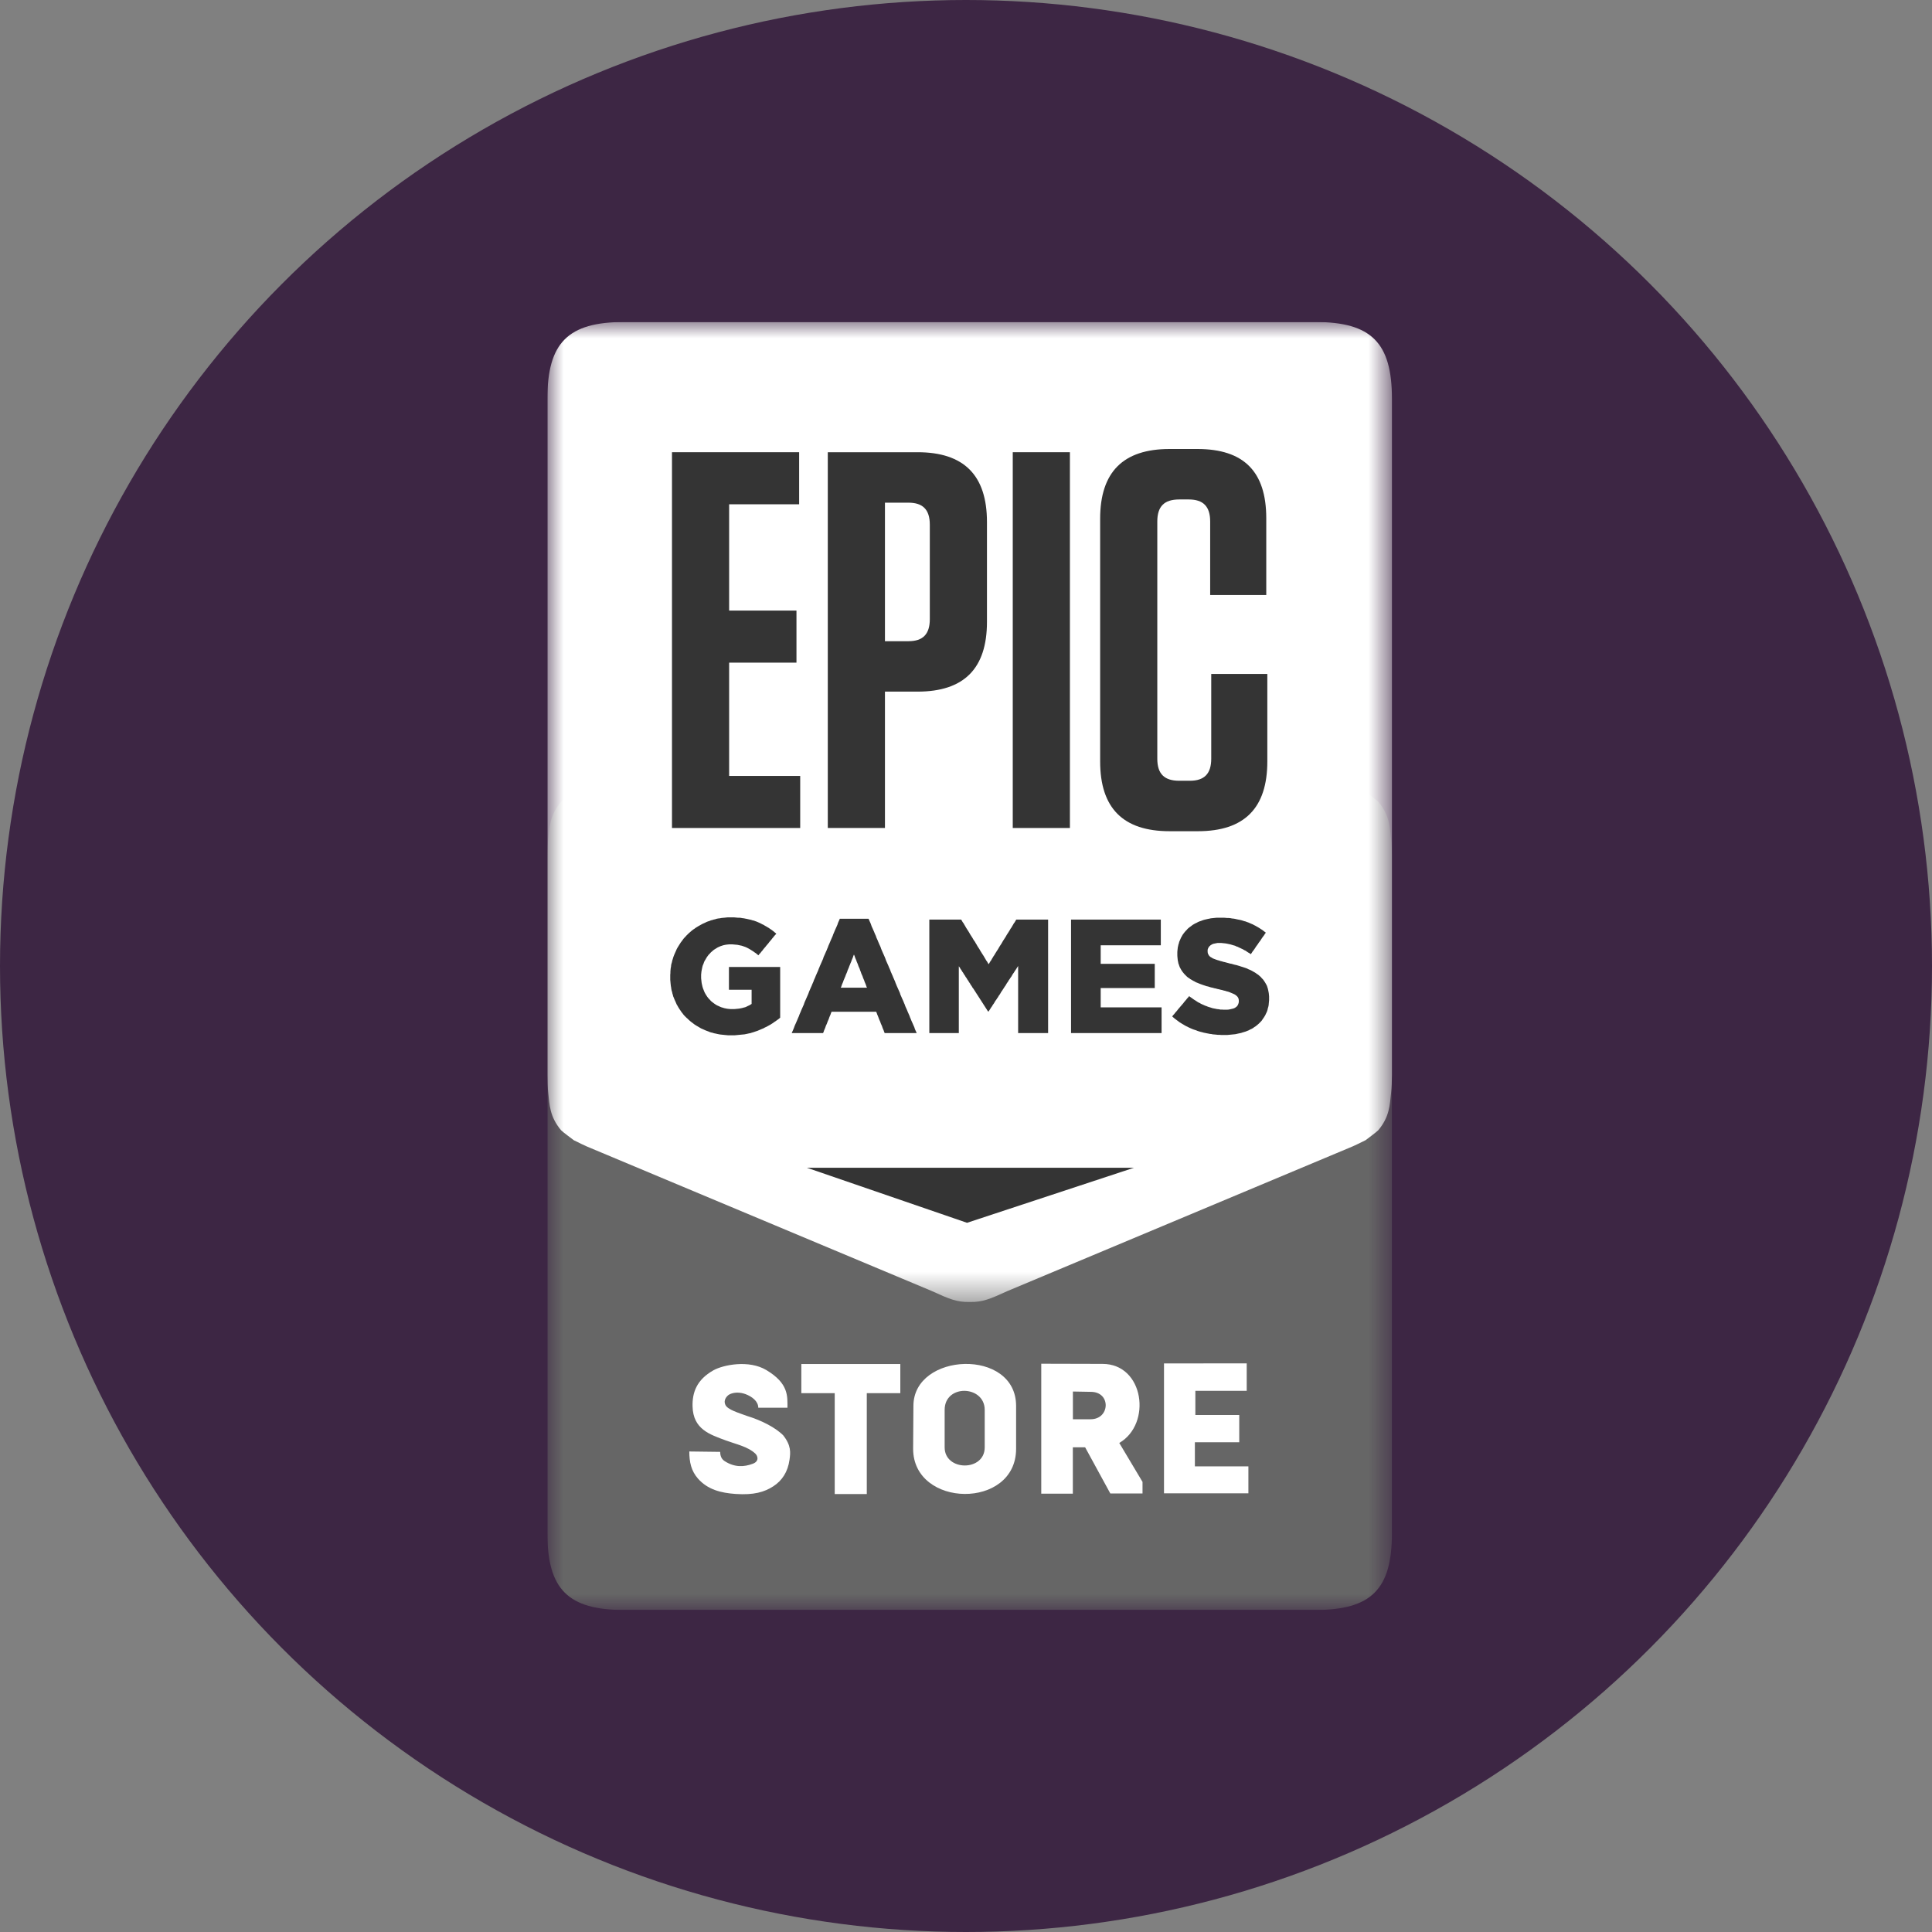 <svg width="60" height="60" viewBox="0 0 60 60" fill="none" xmlns="http://www.w3.org/2000/svg">
<rect x="0" y="0" width="60" height="60" fill="#808080" stroke="none"/>
<circle cx="30" cy="30" r="30" fill="#3D2644"/>
<g clip-path="url(#clip0_167_29151)">
<mask id="mask0_167_29151" style="mask-type:luminance" maskUnits="userSpaceOnUse" x="17" y="19" width="27" height="31">
<path d="M17 49.999H43.227L43.227 19.564L17 19.564L17 49.999Z" fill="white"/>
</mask>
<g mask="url(#mask0_167_29151)">
<path fill-rule="evenodd" clip-rule="evenodd" d="M19.382 49.999H40.846C42.586 49.999 43.228 49.357 43.228 47.617V26.614C43.228 26.417 43.22 26.234 43.202 26.065C43.163 25.685 43.155 25.317 42.802 24.897C42.767 24.856 42.407 24.588 42.407 24.588C42.213 24.493 42.08 24.423 41.861 24.334L31.292 19.906C30.743 19.655 30.514 19.557 30.115 19.565V19.565C30.115 19.565 30.114 19.565 30.114 19.565C30.113 19.565 30.113 19.565 30.112 19.565V19.565C29.714 19.557 29.484 19.655 28.936 19.906L18.366 24.334C18.148 24.423 18.015 24.493 17.821 24.588C17.821 24.588 17.46 24.856 17.426 24.897C17.073 25.317 17.065 25.685 17.025 26.065C17.008 26.234 17 26.417 17 26.614V47.617C17 49.357 17.642 49.999 19.382 49.999Z" fill="#666666"/>
<path d="M20.82 28.884L20.824 28.835L20.829 28.782L20.839 28.734L20.853 28.685L20.863 28.642L20.877 28.593L20.897 28.55L20.916 28.511L20.935 28.467L20.959 28.428L20.984 28.39L21.012 28.351L21.037 28.312L21.066 28.278L21.099 28.244L21.128 28.215L21.167 28.181L21.201 28.152L21.239 28.123L21.278 28.099L21.316 28.07L21.36 28.046L21.403 28.027L21.447 28.003L21.495 27.983L21.543 27.964L21.591 27.949L21.639 27.935L21.683 27.92L21.731 27.91L21.774 27.901L21.818 27.891L21.866 27.881L21.914 27.877L21.958 27.872L22.006 27.867L22.059 27.862L22.107 27.857H22.155H22.209H22.262H22.31L22.358 27.862H22.411L22.459 27.867L22.508 27.872L22.561 27.877L22.609 27.886L22.657 27.891L22.706 27.901L22.754 27.91L22.802 27.92L22.85 27.93L22.898 27.944L22.942 27.954L22.99 27.969L23.038 27.983L23.082 28.003L23.13 28.017L23.173 28.032L23.221 28.051L23.265 28.07L23.308 28.09L23.352 28.114L23.395 28.133L23.438 28.157L23.477 28.181L23.52 28.206L23.559 28.23L23.598 28.254L23.636 28.283L23.675 28.312L23.713 28.341L23.752 28.37L23.786 28.399L23.824 28.433L23.795 28.472L23.762 28.506L23.733 28.545L23.699 28.584L23.67 28.617L23.641 28.656L23.607 28.695L23.578 28.729L23.544 28.768L23.516 28.802L23.482 28.84L23.453 28.879L23.424 28.913L23.39 28.952L23.361 28.991L23.328 29.024L23.299 29.063L23.26 29.034L23.217 29.005L23.178 28.976L23.135 28.947L23.096 28.923L23.052 28.894L23.014 28.869L22.97 28.85L22.932 28.826L22.889 28.806L22.845 28.787L22.802 28.768L22.758 28.753L22.715 28.734L22.667 28.719L22.619 28.705L22.575 28.69L22.527 28.68L22.479 28.671L22.43 28.661L22.377 28.656L22.329 28.646H22.281L22.228 28.642H22.18H22.122L22.069 28.646L22.02 28.656L21.977 28.666L21.934 28.676L21.895 28.69L21.861 28.709L21.823 28.738L21.794 28.773L21.774 28.811L21.76 28.855L21.755 28.903V28.913L21.76 28.971L21.779 29.02L21.803 29.053L21.837 29.082L21.876 29.112L21.914 29.131L21.958 29.15L22.006 29.17L22.064 29.194L22.098 29.204L22.136 29.213L22.18 29.228L22.223 29.238L22.271 29.252L22.32 29.262L22.373 29.276L22.421 29.286L22.474 29.3L22.522 29.31L22.57 29.325L22.619 29.334L22.667 29.349L22.71 29.363L22.758 29.373L22.802 29.388L22.845 29.402L22.889 29.417L22.942 29.436L22.99 29.456L23.038 29.475L23.087 29.494L23.13 29.519L23.178 29.543L23.217 29.567L23.26 29.591L23.299 29.62L23.337 29.644L23.371 29.674L23.405 29.707L23.438 29.741L23.468 29.775L23.496 29.809L23.52 29.843L23.544 29.882L23.569 29.925L23.588 29.959L23.603 29.998L23.617 30.041L23.631 30.08L23.641 30.129L23.651 30.172L23.656 30.221L23.66 30.269L23.665 30.322V30.376V30.385V30.434L23.66 30.482L23.656 30.526L23.651 30.574L23.641 30.618L23.631 30.662L23.617 30.705L23.607 30.749L23.588 30.792L23.569 30.836L23.549 30.88L23.525 30.923L23.501 30.967L23.472 31.006L23.443 31.044L23.41 31.083L23.376 31.117L23.342 31.156L23.303 31.19L23.27 31.214L23.231 31.243L23.192 31.272L23.154 31.296L23.11 31.32L23.067 31.34L23.024 31.364L22.98 31.383L22.932 31.398L22.884 31.417L22.84 31.432L22.802 31.442L22.758 31.451L22.715 31.461L22.667 31.471L22.623 31.48L22.575 31.485L22.527 31.49L22.479 31.495L22.43 31.5H22.382H22.329H22.276H22.223L22.17 31.495L22.117 31.49H22.069L22.016 31.485L21.967 31.475L21.914 31.471L21.866 31.461L21.823 31.451L21.774 31.442L21.726 31.432L21.683 31.422L21.635 31.408L21.591 31.393L21.548 31.383L21.5 31.364L21.456 31.349L21.413 31.33L21.369 31.311L21.321 31.291L21.278 31.267L21.239 31.248L21.196 31.224L21.152 31.199L21.114 31.175L21.07 31.146L21.032 31.122L20.993 31.093L20.955 31.064L20.916 31.035L20.945 30.996L20.969 30.957L20.998 30.918L21.027 30.88L21.056 30.836L21.08 30.797L21.109 30.758L21.138 30.72L21.162 30.681L21.191 30.642L21.22 30.603L21.244 30.565L21.273 30.521L21.302 30.482L21.331 30.444L21.355 30.405L21.384 30.366L21.423 30.395L21.466 30.419L21.504 30.444L21.543 30.473L21.586 30.492L21.625 30.516L21.669 30.536L21.707 30.555L21.75 30.574L21.789 30.594L21.832 30.608L21.871 30.628L21.924 30.642L21.972 30.657L22.02 30.671L22.069 30.681L22.117 30.691L22.165 30.7L22.213 30.705L22.262 30.71L22.305 30.715H22.353H22.411L22.464 30.705L22.513 30.695L22.556 30.686L22.594 30.666L22.628 30.647L22.672 30.608L22.701 30.565L22.72 30.521L22.725 30.473V30.463L22.72 30.4L22.696 30.347L22.676 30.318L22.643 30.284L22.599 30.259L22.561 30.235L22.513 30.216L22.459 30.196L22.401 30.177L22.363 30.167L22.324 30.153L22.281 30.143L22.238 30.129L22.189 30.119L22.136 30.104L22.083 30.09L22.03 30.075L21.977 30.066L21.929 30.051L21.876 30.037L21.828 30.027L21.779 30.012L21.731 29.998L21.688 29.983L21.639 29.969L21.596 29.954L21.553 29.94L21.5 29.921L21.451 29.896L21.403 29.877L21.355 29.853L21.311 29.828L21.268 29.804L21.23 29.78L21.191 29.751L21.152 29.727L21.114 29.693L21.075 29.659L21.041 29.62L21.008 29.586L20.979 29.548L20.95 29.504L20.926 29.465L20.902 29.422L20.882 29.383L20.868 29.339L20.853 29.296L20.844 29.252L20.834 29.204L20.824 29.155L20.82 29.107L20.815 29.053V29V28.991V28.937L20.82 28.884ZM24.202 27.915H24.25H24.298H24.347H24.395H24.443H24.491H24.54H24.588H24.641H24.689H24.737H24.785H24.834H24.882H24.93H24.978H25.027H25.075H25.123H25.171H25.22H25.268H25.316H25.364H25.412H25.461H25.509H25.557H25.61H25.659H25.707H25.755H25.803H25.852H25.9H25.948H25.996H26.044H26.093H26.141H26.189H26.237H26.285H26.334H26.382H26.43H26.478H26.532H26.58H26.628H26.676H26.724H26.773H26.821H26.869H26.917H26.965V27.964V28.012V28.061V28.109V28.157V28.206V28.254V28.302V28.351V28.399V28.448V28.496V28.545V28.593V28.642V28.69V28.738V28.787V28.831V28.879V28.927V28.976V29.024V29.073V29.121V29.17V29.218V29.267V29.315V29.363V29.412V29.46V29.509V29.557V29.606V29.654V29.703V29.751V29.799V29.848V29.896V29.945V29.993V30.041V30.09V30.138V30.187V30.235V30.284V30.332V30.381V30.429V30.477V30.526V30.57V30.618V30.666V30.715V30.763V30.812V30.86V30.909V30.957V31.006V31.054V31.102V31.151V31.199V31.248V31.296V31.345V31.393V31.442H26.917H26.869H26.821H26.773H26.724H26.676H26.628H26.58H26.532H26.483H26.435H26.387H26.338H26.29H26.247H26.199H26.151H26.102H26.054H26.006H25.958H25.909H25.861H25.813H25.765H25.716H25.668H25.62H25.572H25.523H25.475H25.427H25.379H25.331H25.282H25.234H25.186H25.138H25.09H25.041H24.993H24.945H24.897H24.853H24.805H24.757H24.709H24.66H24.612H24.564H24.516H24.467H24.419H24.371H24.323H24.274H24.226H24.178V31.393V31.349V31.301V31.253V31.204V31.16V31.112V31.064V31.02V30.972V30.923V30.88V30.831V30.783V30.734V30.691V30.642H24.226H24.274H24.323H24.371H24.419H24.467H24.511H24.559H24.607H24.655H24.704H24.752H24.8H24.848H24.897H24.945H24.993H25.041H25.09H25.133H25.181H25.229H25.278H25.326H25.374H25.422H25.471H25.519H25.567H25.615H25.663H25.712H25.755H25.803H25.852H25.9H25.948H25.996H26.044V30.594V30.545V30.497V30.448V30.4V30.356V30.308V30.259V30.211V30.163V30.114V30.066H25.996H25.948H25.9H25.852H25.803H25.755H25.707H25.659H25.615H25.567H25.519H25.471H25.422H25.374H25.326H25.278H25.229H25.181H25.133H25.085H25.036H24.988H24.94H24.892H24.843H24.795H24.752H24.704H24.655H24.607H24.559H24.511H24.462H24.414H24.366V30.017V29.974V29.925V29.877V29.833V29.785V29.736V29.693V29.644V29.596V29.548V29.504V29.456V29.407V29.363V29.315H24.414H24.462H24.511H24.559H24.607H24.655H24.704H24.752H24.795H24.843H24.892H24.94H24.988H25.036H25.085H25.133H25.181H25.229H25.278H25.326H25.374H25.422H25.471H25.519H25.567H25.615H25.659H25.707H25.755H25.803H25.852H25.9H25.948H25.996H26.044V29.267V29.213V29.165V29.116V29.063V29.015V28.966V28.913V28.864V28.816V28.763V28.714H25.996H25.948H25.9H25.852H25.803H25.755H25.707H25.659H25.61H25.557H25.509H25.461H25.412H25.364H25.316H25.268H25.22H25.171H25.123H25.075H25.027H24.978H24.93H24.882H24.834H24.785H24.737H24.689H24.641H24.588H24.54H24.491H24.443H24.395H24.347H24.298H24.25H24.202H24.154V28.666V28.622V28.574V28.525V28.477V28.433V28.385V28.337V28.293V28.244V28.196V28.152V28.104V28.056V28.007V27.964V27.915H24.202ZM27.726 27.915H27.774H27.822H27.875H27.924H27.972H28.02H28.068H28.116H28.169H28.218H28.266H28.314H28.362H28.41H28.463H28.512H28.56H28.608V27.964V28.012V28.061V28.109V28.158V28.206V28.255V28.303V28.352V28.4V28.448V28.497V28.546V28.594V28.642V28.691V28.74V28.788V28.837V28.885V28.933V28.982V29.031V29.079V29.128V29.176V29.224V29.273V29.322V29.37V29.419V29.467V29.515V29.564V29.613V29.661V29.709V29.758V29.806V29.855V29.904V29.952V30L28.633 29.962L28.661 29.918L28.686 29.879L28.714 29.84L28.738 29.797L28.768 29.758L28.791 29.719L28.816 29.675L28.845 29.637L28.869 29.598L28.898 29.559L28.922 29.515L28.951 29.476L28.975 29.438L28.999 29.394L29.028 29.355L29.052 29.316L29.081 29.273L29.105 29.234L29.134 29.195L29.158 29.151L29.182 29.112L29.211 29.074L29.235 29.03L29.264 28.991L29.288 28.952L29.317 28.913L29.341 28.87L29.366 28.831L29.395 28.792L29.418 28.748L29.448 28.71L29.472 28.671L29.5 28.627L29.525 28.588H29.544L29.573 28.632L29.597 28.671L29.626 28.715L29.65 28.753L29.679 28.797L29.703 28.836L29.732 28.88L29.756 28.918L29.785 28.962L29.809 29.001L29.838 29.045L29.862 29.083L29.891 29.127L29.915 29.166L29.944 29.21L29.968 29.248L29.997 29.292L30.026 29.331L30.05 29.375L30.079 29.413L30.104 29.457L30.132 29.496L30.157 29.54L30.185 29.578L30.209 29.622L30.239 29.661L30.262 29.704L30.292 29.743L30.316 29.787L30.345 29.826L30.369 29.869L30.398 29.908L30.422 29.952L30.451 29.991V29.942V29.894V29.845V29.797V29.748V29.7V29.651V29.603V29.554V29.506V29.462V29.414V29.365V29.317V29.268V29.22V29.171V29.123V29.074V29.026V28.977V28.929V28.88V28.832V28.783V28.735V28.686V28.638V28.589V28.541V28.492V28.444V28.4V28.352V28.303V28.255V28.206V28.158V28.109V28.061V28.012V27.964V27.915H30.499H30.547H30.595H30.643H30.692H30.74H30.788H30.837H30.885H30.933H30.981H31.029H31.078H31.126H31.174H31.222H31.27H31.319H31.367V27.964V28.012V28.061V28.109V28.157V28.206V28.254V28.302V28.351V28.399V28.448V28.496V28.545V28.593V28.642V28.69V28.738V28.787V28.831V28.879V28.927V28.976V29.024V29.073V29.121V29.17V29.218V29.267V29.315V29.363V29.412V29.46V29.509V29.557V29.606V29.654V29.703V29.751V29.799V29.848V29.896V29.945V29.993V30.041V30.09V30.138V30.187V30.235V30.284V30.332V30.381V30.429V30.477V30.526V30.57V30.618V30.666V30.715V30.763V30.812V30.86V30.909V30.957V31.006V31.054V31.102V31.151V31.199V31.248V31.296V31.345V31.393V31.442H31.319H31.27H31.227H31.179H31.131H31.082H31.039H30.991H30.942H30.894H30.851H30.803H30.754H30.706H30.663H30.615H30.566H30.518H30.475H30.427H30.378L30.354 31.403L30.33 31.359L30.301 31.321L30.277 31.277L30.253 31.238L30.229 31.195L30.205 31.156L30.176 31.113L30.152 31.074L30.127 31.035L30.104 30.992L30.079 30.953L30.05 30.91L30.026 30.871L30.002 30.827L29.978 30.789L29.949 30.75L29.925 30.706L29.901 30.668L29.877 30.624L29.853 30.585L29.824 30.542L29.799 30.503L29.776 30.46L29.751 30.421L29.727 30.383L29.698 30.339L29.674 30.3L29.65 30.257L29.626 30.218L29.602 30.174L29.573 30.136L29.549 30.093L29.525 30.054L29.5 30.093L29.476 30.136L29.448 30.174L29.423 30.218L29.399 30.257L29.375 30.3L29.346 30.339L29.322 30.383L29.298 30.421L29.274 30.46L29.245 30.503L29.221 30.542L29.197 30.585L29.173 30.624L29.144 30.668L29.12 30.706L29.095 30.75L29.071 30.789L29.047 30.827L29.018 30.871L28.994 30.91L28.97 30.953L28.946 30.992L28.917 31.035L28.893 31.074L28.869 31.113L28.845 31.156L28.816 31.195L28.791 31.238L28.768 31.277L28.743 31.321L28.714 31.359L28.69 31.403L28.666 31.442H28.618H28.57H28.526H28.478H28.43H28.382H28.338H28.29H28.242H28.194H28.15H28.102H28.054H28.006H27.962H27.914H27.866H27.817H27.774H27.726H27.678V31.393V31.345V31.296V31.248V31.199V31.151V31.102V31.054V31.006V30.957V30.909V30.86V30.812V30.763V30.715V30.666V30.618V30.57V30.526V30.477V30.429V30.381V30.332V30.284V30.235V30.187V30.138V30.09V30.041V29.993V29.945V29.896V29.848V29.799V29.751V29.703V29.654V29.606V29.557V29.509V29.46V29.412V29.363V29.315V29.267V29.218V29.17V29.121V29.073V29.024V28.976V28.927V28.879V28.831V28.787V28.738V28.69V28.642V28.593V28.545V28.496V28.448V28.399V28.351V28.302V28.254V28.206V28.157V28.109V28.061V28.012V27.964V27.915H27.726ZM33.322 29.368L33.336 29.412L33.355 29.461L33.375 29.504L33.389 29.548L33.408 29.592L33.428 29.64L33.442 29.684L33.462 29.728L33.481 29.771L33.495 29.815L33.515 29.864L33.529 29.907L33.548 29.951L33.568 29.995L33.582 30.038L33.601 30.087L33.621 30.131L33.635 30.174L33.654 30.218L33.674 30.267L33.688 30.311L33.708 30.354L33.727 30.311L33.741 30.267L33.761 30.218L33.78 30.174L33.794 30.131L33.813 30.087L33.833 30.038L33.852 29.995L33.867 29.951L33.886 29.907L33.905 29.864L33.92 29.815L33.939 29.771L33.958 29.728L33.973 29.684L33.992 29.64L34.011 29.592L34.031 29.548L34.045 29.504L34.064 29.461L34.084 29.412L34.098 29.368L34.117 29.325H34.069H34.021H33.973H33.924H33.876H33.828H33.78H33.731H33.688H33.64H33.592H33.543H33.495H33.447H33.399H33.35H33.302L33.322 29.368ZM31.807 27.915H31.855H31.899H31.947H31.995H32.044H32.092H32.135H32.184H32.232H32.28H32.328H32.376H32.42H32.468H32.516H32.565H32.613H32.656H32.704H32.753L32.772 27.959L32.786 28.003L32.806 28.046L32.825 28.095L32.839 28.138L32.859 28.181L32.878 28.225L32.892 28.269L32.912 28.312L32.931 28.356L32.946 28.399L32.965 28.448L32.984 28.491L32.998 28.535L33.018 28.579H33.066H33.114H33.162H33.211H33.254H33.302H33.35H33.399H33.447H33.495H33.543H33.592H33.64H33.688H33.731H33.78H33.828H33.876H33.924H33.973H34.021H34.069H34.117H34.165H34.209H34.257H34.305H34.354H34.402L34.421 28.535L34.436 28.491L34.455 28.448L34.474 28.399L34.489 28.356L34.508 28.312L34.527 28.269L34.542 28.225L34.561 28.181L34.58 28.138L34.595 28.095L34.614 28.046L34.633 28.003L34.648 27.959L34.667 27.915H34.715H34.764H34.812H34.86H34.908H34.961H35.01H35.058H35.106H35.154H35.202H35.251H35.299H35.347H35.395H35.448H35.497H35.545H35.593H35.641L35.622 27.959L35.603 28.003L35.584 28.046L35.564 28.095L35.55 28.138L35.53 28.181L35.511 28.225L35.492 28.269L35.473 28.312L35.453 28.361L35.434 28.404L35.415 28.448L35.4 28.491L35.381 28.535L35.362 28.579L35.342 28.627L35.323 28.671L35.304 28.714L35.285 28.758L35.265 28.802L35.251 28.845L35.232 28.894L35.212 28.937L35.193 28.981L35.174 29.024L35.154 29.068L35.135 29.112L35.116 29.16L35.101 29.204L35.082 29.247L35.062 29.291L35.043 29.334L35.024 29.378L35.005 29.427L34.986 29.47L34.966 29.514L34.952 29.557L34.932 29.601L34.913 29.644L34.894 29.693L34.874 29.736L34.855 29.78L34.836 29.824L34.817 29.867L34.802 29.911L34.783 29.954L34.764 30.003L34.744 30.046L34.725 30.09L34.706 30.134L34.686 30.177L34.667 30.221L34.653 30.269L34.633 30.313L34.614 30.356L34.595 30.4L34.575 30.444L34.556 30.487L34.537 30.536L34.518 30.579L34.503 30.623L34.484 30.666L34.465 30.71L34.445 30.754L34.426 30.802L34.407 30.846L34.388 30.889L34.368 30.933L34.354 30.976L34.334 31.02L34.315 31.069L34.296 31.112L34.277 31.156L34.257 31.199L34.238 31.243L34.219 31.286L34.204 31.335L34.185 31.378L34.165 31.422L34.146 31.466H34.098H34.055H34.007H33.958H33.91H33.867H33.818H33.77H33.722H33.678H33.63H33.582H33.534H33.49H33.442H33.394H33.346H33.302H33.254L33.235 31.422L33.215 31.378L33.196 31.335L33.177 31.286L33.162 31.243L33.143 31.199L33.124 31.156L33.105 31.112L33.085 31.069L33.066 31.02L33.047 30.976L33.027 30.933L33.013 30.889L32.994 30.846L32.974 30.802L32.955 30.754L32.936 30.71L32.916 30.666L32.897 30.623L32.878 30.579L32.863 30.536L32.844 30.487L32.825 30.444L32.806 30.4L32.786 30.356L32.767 30.313L32.748 30.269L32.728 30.221L32.714 30.177L32.695 30.134L32.675 30.09L32.656 30.046L32.637 30.003L32.617 29.954L32.598 29.911L32.579 29.867L32.565 29.824L32.545 29.78L32.526 29.736L32.507 29.693L32.487 29.644L32.468 29.601L32.449 29.557L32.429 29.514L32.415 29.47L32.395 29.427L32.376 29.378L32.357 29.334L32.338 29.291L32.318 29.247L32.299 29.204L32.28 29.16L32.265 29.112L32.246 29.068L32.227 29.024L32.207 28.981L32.188 28.937L32.169 28.894L32.15 28.845L32.13 28.802L32.116 28.758L32.097 28.714L32.077 28.671L32.058 28.627L32.039 28.579L32.019 28.535L32 28.491L31.981 28.448L31.966 28.404L31.947 28.361L31.928 28.312L31.909 28.269L31.889 28.225L31.87 28.181L31.851 28.138L31.831 28.095L31.817 28.046L31.798 28.003L31.778 27.959L31.759 27.915H31.807ZM36.032 28.366L36.071 28.337L36.105 28.312L36.143 28.283L36.182 28.259L36.22 28.23L36.259 28.206L36.298 28.181L36.341 28.157L36.385 28.133L36.428 28.109L36.471 28.09L36.515 28.066L36.563 28.046L36.606 28.027L36.655 28.007L36.698 27.988L36.741 27.973L36.785 27.959L36.828 27.944L36.876 27.93L36.92 27.915L36.968 27.906L37.011 27.896L37.06 27.886L37.108 27.877L37.156 27.872L37.209 27.867L37.257 27.862L37.31 27.857L37.359 27.852L37.412 27.848H37.465H37.518H37.571H37.619L37.667 27.852L37.72 27.857L37.769 27.862L37.817 27.867L37.865 27.872L37.913 27.881L37.962 27.891L38.005 27.901L38.053 27.91L38.097 27.925L38.145 27.935L38.188 27.949L38.232 27.969L38.275 27.983L38.323 28.003L38.367 28.022L38.41 28.041L38.453 28.061L38.497 28.085L38.535 28.109L38.579 28.133L38.617 28.157L38.656 28.181L38.695 28.211L38.733 28.24L38.772 28.269L38.806 28.298L38.839 28.327L38.873 28.361L38.907 28.39L38.941 28.424L38.974 28.458L39.003 28.491L39.032 28.53L39.061 28.564L39.086 28.603L39.114 28.642L39.138 28.68L39.162 28.719L39.187 28.763L39.211 28.802L39.23 28.845L39.249 28.889L39.269 28.932L39.288 28.976L39.302 29.015L39.322 29.058L39.331 29.102L39.346 29.145L39.355 29.194L39.37 29.238L39.38 29.286L39.384 29.33L39.394 29.378L39.399 29.422L39.404 29.47L39.408 29.519L39.413 29.567V29.62V29.669V29.678V29.727L39.408 29.78V29.828L39.404 29.877L39.399 29.93L39.389 29.979L39.384 30.027L39.375 30.07L39.36 30.119L39.35 30.167L39.336 30.211L39.322 30.259L39.307 30.303L39.288 30.352L39.269 30.395L39.249 30.439L39.23 30.482L39.211 30.526L39.187 30.57L39.162 30.608L39.138 30.647L39.114 30.686L39.09 30.724L39.061 30.763L39.032 30.802L39.003 30.841L38.974 30.875L38.941 30.909L38.912 30.942L38.878 30.976L38.844 31.01L38.81 31.039L38.772 31.073L38.738 31.102L38.7 31.131L38.661 31.156L38.622 31.185L38.584 31.209L38.545 31.233L38.502 31.257L38.458 31.282L38.415 31.306L38.372 31.325L38.328 31.345L38.28 31.369L38.241 31.383L38.193 31.398L38.15 31.417L38.106 31.427L38.063 31.442L38.015 31.451L37.971 31.466L37.923 31.475L37.875 31.48L37.826 31.49L37.778 31.495L37.73 31.5L37.682 31.505L37.633 31.509H37.581H37.532H37.479H37.426L37.373 31.505L37.32 31.5H37.272L37.224 31.495L37.171 31.485L37.127 31.48L37.079 31.471L37.031 31.461L36.987 31.451L36.944 31.442L36.901 31.432L36.857 31.417L36.814 31.408L36.775 31.393L36.732 31.378L36.688 31.359L36.645 31.34L36.601 31.32L36.558 31.296L36.515 31.277L36.476 31.253L36.433 31.228L36.394 31.204L36.351 31.18L36.312 31.151L36.274 31.127L36.235 31.098L36.196 31.069L36.158 31.035L36.119 31.006L36.148 30.967L36.182 30.933L36.211 30.894L36.245 30.855L36.274 30.817L36.302 30.783L36.336 30.744L36.365 30.705L36.394 30.671L36.428 30.632L36.457 30.594L36.49 30.555L36.52 30.521L36.548 30.482L36.582 30.444L36.611 30.405L36.645 30.371L36.674 30.332L36.712 30.361L36.751 30.395L36.79 30.419L36.828 30.448L36.867 30.473L36.905 30.497L36.944 30.521L36.987 30.545L37.026 30.565L37.065 30.584L37.103 30.599L37.147 30.613L37.19 30.628L37.233 30.637L37.282 30.647L37.33 30.657L37.378 30.662L37.431 30.666L37.484 30.671H37.537H37.585L37.633 30.666L37.677 30.662L37.725 30.652L37.769 30.642L37.812 30.628L37.855 30.613L37.899 30.594L37.942 30.574L37.981 30.55L38.019 30.526L38.058 30.502L38.092 30.473L38.126 30.444L38.159 30.414L38.188 30.381L38.222 30.347L38.251 30.308L38.275 30.274L38.299 30.235L38.323 30.192L38.347 30.153L38.367 30.109L38.381 30.066L38.4 30.022L38.415 29.974L38.425 29.925L38.434 29.882L38.444 29.828L38.449 29.78L38.453 29.732V29.678V29.669V29.62L38.449 29.572L38.444 29.528L38.439 29.48L38.429 29.436L38.42 29.392L38.41 29.349L38.395 29.305L38.381 29.267L38.362 29.218L38.343 29.175L38.319 29.131L38.294 29.092L38.27 29.053L38.241 29.015L38.212 28.981L38.179 28.947L38.15 28.913L38.116 28.884L38.077 28.855L38.039 28.826L38 28.802L37.962 28.777L37.918 28.758L37.875 28.738L37.831 28.719L37.783 28.705L37.735 28.69L37.687 28.68L37.638 28.671L37.59 28.666L37.537 28.661H37.484H37.426L37.373 28.666L37.32 28.671L37.272 28.676L37.224 28.685L37.175 28.695L37.127 28.709L37.084 28.719L37.041 28.738L37.002 28.758L36.958 28.777L36.925 28.797L36.886 28.821V28.869V28.918V28.966V29.015V29.068V29.116V29.165V29.213V29.262H36.934H36.978H37.026H37.074H37.122H37.166H37.214H37.262H37.31H37.354H37.402H37.45H37.498H37.542H37.59V29.31V29.354V29.402V29.451V29.499V29.543V29.591V29.64V29.688V29.732V29.78V29.828V29.877V29.921V29.969H37.542H37.494H37.445H37.397H37.349H37.301H37.252H37.204H37.156H37.108H37.06H37.011H36.963H36.915H36.867H36.819H36.77H36.722H36.674H36.626H36.577H36.529H36.481H36.433H36.385H36.336H36.288H36.24H36.192H36.143H36.095H36.047H35.999V29.921V29.872V29.824V29.78V29.732V29.683V29.635V29.586V29.538V29.494V29.446V29.397V29.349V29.3V29.252V29.204V29.16V29.112V29.063V29.015V28.966V28.918V28.869V28.826V28.777V28.729V28.68V28.632V28.584V28.54V28.491V28.443V28.395L36.032 28.366Z" fill="#666666"/>
<path d="M37.583 39.42H35.493V41.037H37.583V44.338H35.41V45.955H39.358V34.285H35.377V35.902H37.583V39.42Z" fill="#666666"/>
<path d="M22.611 39.07V36.436C22.611 35.969 22.827 35.752 23.275 35.752H23.607C24.071 35.752 24.287 35.969 24.287 36.436V43.804C24.287 44.271 24.071 44.488 23.607 44.488H23.308C22.86 44.488 22.644 44.271 22.644 43.804V41.52H20.903V43.904C20.903 45.355 21.599 46.055 23.043 46.055H23.905C25.349 46.055 26.062 45.338 26.062 43.888V36.353C26.062 34.902 25.349 34.185 23.905 34.185H23.026C21.583 34.185 20.869 34.902 20.869 36.353V39.07H22.611Z" fill="#666666"/>
<path d="M28.776 34.285H27V45.955H28.776V34.285Z" fill="#666666"/>
<path d="M31.351 40.77C31.351 40.303 31.567 40.087 32.015 40.087H32.745V44.388H32.015C31.567 44.388 31.351 44.171 31.351 43.704V40.77ZM31.733 45.955H34.52V34.285H32.745V38.52H31.733C30.289 38.52 29.576 39.236 29.576 40.687V43.788C29.576 45.238 30.289 45.955 31.733 45.955Z" fill="#666666"/>
<path fill-rule="evenodd" clip-rule="evenodd" d="M35.171 23.734H25.009L30.196 22.024L35.171 23.734Z" fill="#666666"/>
</g>
<mask id="mask1_167_29151" style="mask-type:luminance" maskUnits="userSpaceOnUse" x="17" y="10" width="27" height="31">
<path d="M43.228 10H17V40.435H43.228V10Z" fill="white"/>
</mask>
<g mask="url(#mask1_167_29151)">
<path fill-rule="evenodd" clip-rule="evenodd" d="M40.846 10H19.382C17.642 10 17 10.642 17 12.383V33.385C17 33.582 17.008 33.765 17.025 33.934C17.065 34.314 17.072 34.682 17.426 35.102C17.46 35.143 17.821 35.411 17.821 35.411C18.015 35.506 18.148 35.576 18.366 35.664L28.936 40.093C29.484 40.344 29.714 40.442 30.112 40.434V40.434C30.113 40.434 30.113 40.434 30.114 40.434C30.114 40.434 30.115 40.434 30.115 40.434V40.434C30.514 40.442 30.743 40.344 31.292 40.093L41.861 35.664C42.08 35.576 42.212 35.506 42.407 35.411C42.407 35.411 42.767 35.143 42.802 35.102C43.155 34.682 43.163 34.314 43.202 33.934C43.22 33.765 43.228 33.582 43.228 33.385V12.383C43.228 10.642 42.586 10 40.846 10Z" fill="white"/>
<path d="M39.408 31.115L39.403 31.164L39.399 31.217L39.389 31.265L39.374 31.314L39.365 31.357L39.35 31.406L39.331 31.449L39.312 31.488L39.292 31.532L39.268 31.57L39.244 31.609L39.215 31.648L39.191 31.687L39.162 31.721L39.128 31.755L39.1 31.784L39.061 31.818L39.027 31.847L38.989 31.876L38.95 31.9L38.912 31.929L38.868 31.953L38.825 31.972L38.781 31.997L38.733 32.016L38.685 32.035L38.637 32.05L38.588 32.064L38.545 32.079L38.497 32.089L38.453 32.098L38.41 32.108L38.362 32.118L38.313 32.123L38.27 32.127L38.222 32.132L38.169 32.137L38.12 32.142H38.072H38.019H37.966H37.918L37.87 32.137H37.817L37.769 32.132L37.72 32.127L37.667 32.123L37.619 32.113L37.571 32.108L37.522 32.098L37.474 32.089L37.426 32.079L37.378 32.069L37.329 32.055L37.286 32.045L37.238 32.031L37.19 32.016L37.146 31.997L37.098 31.982L37.055 31.968L37.007 31.948L36.963 31.929L36.92 31.909L36.876 31.886L36.833 31.866L36.789 31.842L36.751 31.818L36.707 31.793L36.669 31.769L36.63 31.745L36.592 31.716L36.553 31.687L36.514 31.658L36.476 31.629L36.442 31.6L36.404 31.566L36.433 31.527L36.466 31.493L36.495 31.454L36.529 31.416L36.558 31.382L36.587 31.343L36.621 31.304L36.65 31.27L36.683 31.232L36.712 31.198L36.746 31.159L36.775 31.12L36.804 31.086L36.838 31.047L36.867 31.009L36.9 30.975L36.929 30.936L36.968 30.965L37.011 30.994L37.05 31.023L37.093 31.052L37.132 31.076L37.175 31.105L37.214 31.13L37.257 31.149L37.296 31.173L37.339 31.193L37.383 31.212L37.426 31.232L37.469 31.246L37.513 31.265L37.561 31.28L37.609 31.294L37.653 31.309L37.701 31.319L37.749 31.328L37.797 31.338L37.85 31.343L37.899 31.353H37.947L38 31.357H38.048H38.106L38.159 31.353L38.207 31.343L38.251 31.333L38.294 31.323L38.333 31.309L38.366 31.29L38.405 31.261L38.434 31.227L38.453 31.188L38.468 31.144L38.473 31.096V31.086L38.468 31.028L38.449 30.98L38.424 30.946L38.391 30.916L38.352 30.887L38.313 30.868L38.27 30.849L38.222 30.829L38.164 30.805L38.13 30.795L38.092 30.786L38.048 30.771L38.005 30.762L37.957 30.747L37.908 30.737L37.855 30.723L37.807 30.713L37.754 30.698L37.706 30.689L37.657 30.674L37.609 30.665L37.561 30.65L37.517 30.636L37.469 30.626L37.426 30.611L37.383 30.597L37.339 30.582L37.286 30.563L37.238 30.544L37.19 30.524L37.141 30.505L37.098 30.48L37.05 30.456L37.011 30.432L36.968 30.408L36.929 30.379L36.891 30.355L36.857 30.326L36.823 30.292L36.789 30.258L36.76 30.224L36.732 30.19L36.707 30.156L36.683 30.117L36.659 30.074L36.64 30.04L36.625 30.001L36.611 29.958L36.596 29.919L36.587 29.87L36.577 29.827L36.572 29.778L36.567 29.73L36.563 29.677V29.623V29.614V29.565L36.567 29.517L36.572 29.473L36.577 29.425L36.587 29.381L36.596 29.338L36.611 29.294L36.621 29.25L36.64 29.207L36.659 29.163L36.678 29.12L36.703 29.076L36.727 29.032L36.755 28.994L36.785 28.955L36.818 28.916L36.852 28.882L36.886 28.843L36.925 28.809L36.958 28.785L36.997 28.756L37.035 28.727L37.074 28.703L37.117 28.679L37.161 28.659L37.204 28.635L37.248 28.616L37.296 28.601L37.344 28.582L37.388 28.567L37.426 28.558L37.469 28.548L37.513 28.538L37.561 28.529L37.604 28.519L37.653 28.514L37.701 28.509L37.749 28.504L37.797 28.5H37.846H37.899H37.952H38.005L38.058 28.504L38.111 28.509H38.159L38.212 28.514L38.26 28.524L38.313 28.529L38.362 28.538L38.405 28.548L38.453 28.558L38.502 28.567L38.545 28.577L38.593 28.591L38.637 28.606L38.68 28.616L38.728 28.635L38.772 28.65L38.815 28.669L38.858 28.688L38.907 28.708L38.95 28.732L38.989 28.751L39.032 28.776L39.075 28.8L39.114 28.824L39.157 28.853L39.196 28.877L39.235 28.906L39.273 28.936L39.312 28.965L39.283 29.003L39.259 29.042L39.23 29.081L39.201 29.12L39.172 29.163L39.148 29.202L39.119 29.241L39.09 29.279L39.066 29.318L39.037 29.357L39.008 29.396L38.984 29.434L38.955 29.478L38.926 29.517L38.897 29.555L38.873 29.594L38.844 29.633L38.805 29.604L38.762 29.58L38.724 29.555L38.685 29.526L38.641 29.507L38.603 29.483L38.559 29.463L38.521 29.444L38.477 29.425L38.439 29.405L38.395 29.391L38.357 29.371L38.304 29.357L38.255 29.342L38.207 29.328L38.159 29.318L38.111 29.308L38.063 29.299L38.014 29.294L37.966 29.289L37.923 29.284H37.875H37.817L37.764 29.294L37.715 29.304L37.672 29.313L37.633 29.333L37.6 29.352L37.556 29.391L37.527 29.434L37.508 29.478L37.503 29.526V29.536L37.508 29.599L37.532 29.652L37.551 29.681L37.585 29.715L37.629 29.74L37.667 29.764L37.715 29.783L37.769 29.803L37.826 29.822L37.865 29.832L37.903 29.846L37.947 29.856L37.99 29.87L38.038 29.88L38.092 29.895L38.145 29.909L38.198 29.924L38.251 29.933L38.299 29.948L38.352 29.962L38.4 29.972L38.449 29.987L38.497 30.001L38.54 30.016L38.588 30.03L38.632 30.045L38.675 30.059L38.728 30.078L38.776 30.103L38.825 30.122L38.873 30.146L38.916 30.171L38.96 30.195L38.998 30.219L39.037 30.248L39.075 30.272L39.114 30.306L39.153 30.34L39.186 30.379L39.22 30.413L39.249 30.451L39.278 30.495L39.302 30.534L39.326 30.577L39.346 30.616L39.36 30.66L39.374 30.703L39.384 30.747L39.394 30.795L39.403 30.844L39.408 30.892L39.413 30.946V30.999V31.009V31.062L39.408 31.115ZM36.026 32.084H35.977H35.929H35.881H35.833H35.785H35.736H35.688H35.64H35.587H35.539H35.491H35.442H35.394H35.346H35.298H35.249H35.201H35.153H35.105H35.056H35.008H34.96H34.912H34.864H34.815H34.767H34.719H34.671H34.618H34.569H34.521H34.473H34.425H34.376H34.328H34.28H34.232H34.183H34.135H34.087H34.039H33.99H33.942H33.894H33.846H33.798H33.749H33.696H33.648H33.6H33.552H33.504H33.455H33.407H33.359H33.31H33.262V32.035V31.987V31.939V31.89V31.842V31.793V31.745V31.697V31.648V31.6V31.551V31.503V31.454V31.406V31.357V31.309V31.261V31.212V31.168V31.12V31.072V31.023V30.975V30.926V30.878V30.829V30.781V30.732V30.684V30.636V30.587V30.539V30.49V30.442V30.393V30.345V30.296V30.248V30.2V30.151V30.103V30.055V30.006V29.958V29.909V29.861V29.812V29.764V29.715V29.667V29.619V29.57V29.522V29.473V29.43V29.381V29.333V29.284V29.236V29.187V29.139V29.09V29.042V28.994V28.945V28.897V28.848V28.8V28.751V28.703V28.654V28.606V28.558H33.31H33.359H33.407H33.455H33.504H33.552H33.6H33.648H33.696H33.745H33.793H33.841H33.889H33.938H33.981H34.029H34.077H34.126H34.174H34.222H34.27H34.318H34.367H34.415H34.463H34.511H34.56H34.608H34.656H34.704H34.753H34.801H34.849H34.897H34.945H34.994H35.042H35.09H35.138H35.187H35.235H35.283H35.331H35.375H35.423H35.471H35.519H35.568H35.616H35.664H35.712H35.761H35.809H35.857H35.905H35.954H36.002H36.05V28.606V28.65V28.698V28.747V28.795V28.838V28.887V28.936V28.979V29.027V29.076V29.12V29.168V29.216V29.265V29.308V29.357H36.002H35.954H35.905H35.857H35.809H35.761H35.717H35.669H35.621H35.573H35.524H35.476H35.428H35.38H35.331H35.283H35.235H35.187H35.138H35.095H35.047H34.999H34.95H34.902H34.854H34.806H34.757H34.709H34.661H34.613H34.564H34.516H34.473H34.425H34.376H34.328H34.28H34.232H34.183V29.405V29.454V29.502V29.551V29.599V29.643V29.691V29.74V29.788V29.837V29.885V29.933H34.232H34.28H34.328H34.376H34.425H34.473H34.521H34.569H34.613H34.661H34.709H34.757H34.806H34.854H34.902H34.95H34.999H35.047H35.095H35.143H35.192H35.24H35.288H35.336H35.385H35.433H35.476H35.524H35.573H35.621H35.669H35.717H35.766H35.814H35.862V29.982V30.025V30.074V30.122V30.166V30.214V30.263V30.306V30.355V30.403V30.451V30.495V30.544V30.592V30.636V30.684H35.814H35.766H35.717H35.669H35.621H35.573H35.524H35.476H35.433H35.385H35.336H35.288H35.24H35.192H35.143H35.095H35.047H34.999H34.95H34.902H34.854H34.806H34.757H34.709H34.661H34.613H34.569H34.521H34.473H34.425H34.376H34.328H34.28H34.232H34.183V30.732V30.786V30.834V30.883V30.936V30.984V31.033V31.086V31.134V31.183V31.236V31.285H34.232H34.28H34.328H34.376H34.425H34.473H34.521H34.569H34.618H34.671H34.719H34.767H34.815H34.864H34.912H34.96H35.008H35.056H35.105H35.153H35.201H35.249H35.298H35.346H35.394H35.442H35.491H35.539H35.587H35.64H35.688H35.736H35.785H35.833H35.881H35.929H35.977H36.026H36.074V31.333V31.377V31.425V31.474V31.522V31.566V31.614V31.663V31.706V31.755V31.803V31.847V31.895V31.943V31.992V32.035V32.084H36.026ZM32.502 32.084H32.454H32.406H32.352H32.304H32.256H32.208H32.16H32.111H32.058H32.01H31.962H31.914H31.865H31.817H31.764H31.716H31.668H31.619V32.035V31.987V31.939V31.89V31.841V31.793V31.744V31.696V31.648V31.599V31.551V31.502V31.453V31.405V31.357V31.308V31.259V31.211V31.163V31.114V31.066V31.017V30.968V30.92V30.872V30.823V30.775V30.726V30.677V30.629V30.581V30.532V30.484V30.435V30.387V30.338V30.29V30.241V30.193V30.144V30.096V30.047V29.999L31.595 30.037L31.567 30.081L31.542 30.12L31.514 30.159L31.489 30.202L31.46 30.241L31.436 30.28L31.412 30.324L31.383 30.363L31.359 30.401L31.33 30.44L31.306 30.484L31.277 30.523L31.253 30.561L31.229 30.605L31.2 30.644L31.176 30.683L31.147 30.726L31.123 30.765L31.094 30.804L31.07 30.848L31.046 30.887L31.017 30.925L30.993 30.969L30.964 31.008L30.94 31.047L30.91 31.086L30.886 31.129L30.862 31.168L30.833 31.207L30.809 31.25L30.78 31.289L30.756 31.328L30.727 31.372L30.703 31.411H30.684L30.655 31.367L30.631 31.328L30.602 31.284L30.578 31.246L30.549 31.202L30.525 31.163L30.496 31.119L30.472 31.081L30.443 31.037L30.419 30.998L30.39 30.954L30.366 30.916L30.337 30.872L30.312 30.833L30.284 30.789L30.259 30.751L30.231 30.707L30.201 30.668L30.177 30.625L30.148 30.586L30.124 30.542L30.096 30.503L30.071 30.459L30.043 30.421L30.018 30.377L29.989 30.338L29.965 30.295L29.936 30.256L29.912 30.212L29.883 30.173L29.859 30.13L29.83 30.091L29.806 30.047L29.777 30.008V30.057V30.105V30.154V30.202V30.251V30.299V30.348V30.396V30.445V30.493V30.537V30.585V30.634V30.682V30.731V30.779V30.828V30.876V30.925V30.973V31.022V31.07V31.119V31.167V31.216V31.264V31.313V31.361V31.41V31.458V31.507V31.555V31.599V31.648V31.696V31.744V31.793V31.841V31.89V31.939V31.987V32.035V32.084H29.729H29.681H29.632H29.584H29.536H29.488H29.439H29.391H29.343H29.295H29.247H29.198H29.15H29.102H29.054H29.006H28.957H28.909H28.861V32.035V31.987V31.939V31.89V31.842V31.793V31.745V31.697V31.648V31.6V31.551V31.503V31.454V31.406V31.357V31.309V31.261V31.212V31.168V31.12V31.072V31.023V30.975V30.926V30.878V30.829V30.781V30.732V30.684V30.636V30.587V30.539V30.49V30.442V30.393V30.345V30.296V30.248V30.2V30.151V30.103V30.055V30.006V29.958V29.909V29.861V29.812V29.764V29.715V29.667V29.619V29.57V29.522V29.473V29.43V29.381V29.333V29.284V29.236V29.187V29.139V29.09V29.042V28.994V28.945V28.897V28.848V28.8V28.751V28.703V28.654V28.606V28.558H28.909H28.957H29.001H29.049H29.097H29.145H29.189H29.237H29.285H29.334H29.377H29.425H29.474H29.522H29.565H29.613H29.662H29.71H29.753H29.801H29.85L29.873 28.596L29.898 28.64L29.927 28.678L29.951 28.722L29.975 28.761L29.999 28.804L30.023 28.843L30.052 28.887L30.076 28.925L30.1 28.964L30.124 29.007L30.148 29.046L30.177 29.09L30.201 29.128L30.226 29.172L30.25 29.21L30.279 29.249L30.303 29.293L30.327 29.331L30.351 29.375L30.375 29.414L30.404 29.457L30.428 29.496L30.452 29.539L30.477 29.578L30.5 29.616L30.529 29.66L30.554 29.699L30.578 29.742L30.602 29.781L30.626 29.825L30.655 29.863L30.679 29.907L30.703 29.945L30.727 29.907L30.752 29.863L30.78 29.825L30.804 29.781L30.828 29.742L30.853 29.699L30.881 29.66L30.906 29.616L30.93 29.578L30.954 29.539L30.983 29.496L31.007 29.457L31.031 29.414L31.055 29.375L31.084 29.331L31.108 29.293L31.133 29.249L31.156 29.21L31.181 29.172L31.209 29.128L31.234 29.09L31.258 29.046L31.282 29.007L31.311 28.964L31.335 28.925L31.359 28.887L31.383 28.843L31.412 28.804L31.436 28.761L31.46 28.722L31.484 28.678L31.514 28.64L31.538 28.596L31.562 28.558H31.61H31.658H31.701H31.75H31.798H31.846H31.89H31.938H31.986H32.034H32.078H32.126H32.174H32.222H32.266H32.314H32.362H32.41H32.454H32.502H32.55V28.606V28.654V28.703V28.751V28.8V28.848V28.897V28.945V28.994V29.042V29.09V29.139V29.187V29.236V29.284V29.333V29.381V29.43V29.473V29.522V29.57V29.619V29.667V29.715V29.764V29.812V29.861V29.909V29.958V30.006V30.055V30.103V30.151V30.2V30.248V30.296V30.345V30.393V30.442V30.49V30.539V30.587V30.636V30.684V30.732V30.781V30.829V30.878V30.926V30.975V31.023V31.072V31.12V31.168V31.212V31.261V31.309V31.357V31.406V31.454V31.503V31.551V31.6V31.648V31.697V31.745V31.793V31.842V31.89V31.939V31.987V32.035V32.084H32.502ZM26.906 30.631L26.892 30.587L26.872 30.538L26.853 30.495L26.839 30.451L26.82 30.407L26.8 30.359L26.786 30.315L26.766 30.271L26.747 30.228L26.733 30.184L26.713 30.136L26.699 30.092L26.68 30.048L26.66 30.004L26.646 29.961L26.627 29.912L26.607 29.868L26.593 29.825L26.573 29.781L26.554 29.733L26.54 29.689L26.52 29.645L26.501 29.689L26.487 29.733L26.467 29.781L26.448 29.825L26.434 29.868L26.414 29.912L26.395 29.961L26.376 30.004L26.361 30.048L26.342 30.092L26.323 30.136L26.308 30.184L26.289 30.228L26.27 30.271L26.255 30.315L26.236 30.359L26.216 30.407L26.197 30.451L26.183 30.495L26.164 30.538L26.144 30.587L26.13 30.631L26.11 30.674H26.159H26.207H26.255H26.303H26.352H26.4H26.448H26.496H26.54H26.588H26.636H26.684H26.733H26.781H26.829H26.877H26.925L26.906 30.631ZM28.421 32.084H28.372H28.329H28.281H28.232H28.184H28.136H28.093H28.044H27.996H27.948H27.9H27.851H27.808H27.76H27.712H27.663H27.615H27.572H27.524H27.475L27.456 32.04L27.442 31.997L27.422 31.953L27.403 31.904L27.389 31.861L27.369 31.818L27.35 31.774L27.336 31.73L27.316 31.687L27.297 31.643L27.282 31.6L27.263 31.551L27.244 31.508L27.229 31.464L27.21 31.42H27.162H27.114H27.065H27.017H26.974H26.925H26.877H26.829H26.781H26.733H26.684H26.636H26.588H26.54H26.496H26.448H26.4H26.352H26.303H26.255H26.207H26.159H26.11H26.062H26.019H25.971H25.922H25.874H25.826L25.807 31.464L25.792 31.508L25.773 31.551L25.753 31.6L25.739 31.643L25.72 31.687L25.701 31.73L25.686 31.774L25.667 31.818L25.647 31.861L25.633 31.904L25.614 31.953L25.594 31.997L25.58 32.04L25.561 32.084H25.512H25.464H25.416H25.368H25.32H25.267H25.218H25.17H25.122H25.073H25.025H24.977H24.929H24.881H24.832H24.779H24.731H24.683H24.635H24.587L24.606 32.04L24.625 31.997L24.644 31.953L24.663 31.904L24.678 31.861L24.697 31.818L24.717 31.774L24.736 31.73L24.755 31.687L24.775 31.638L24.794 31.595L24.813 31.551L24.828 31.508L24.847 31.464L24.866 31.42L24.885 31.372L24.905 31.328L24.924 31.285L24.943 31.241L24.963 31.198L24.977 31.154L24.996 31.105L25.016 31.062L25.035 31.018L25.054 30.975L25.073 30.931L25.093 30.887L25.112 30.839L25.127 30.795L25.146 30.752L25.165 30.708L25.184 30.665L25.204 30.621L25.223 30.573L25.242 30.529L25.262 30.485L25.276 30.442L25.296 30.398L25.315 30.355L25.334 30.306L25.353 30.263L25.372 30.219L25.392 30.175L25.411 30.132L25.426 30.088L25.445 30.045L25.464 29.996L25.484 29.953L25.503 29.909L25.522 29.866L25.541 29.822L25.561 29.778L25.575 29.73L25.594 29.686L25.614 29.643L25.633 29.599L25.652 29.555L25.672 29.512L25.691 29.463L25.71 29.42L25.725 29.376L25.744 29.333L25.763 29.289L25.782 29.245L25.802 29.197L25.821 29.154L25.84 29.11L25.86 29.066L25.874 29.023L25.893 28.979L25.913 28.931L25.932 28.887L25.951 28.843L25.971 28.8L25.99 28.756L26.009 28.713L26.024 28.664L26.043 28.621L26.062 28.577L26.081 28.533H26.13H26.173H26.221H26.27H26.318H26.361H26.409H26.458H26.506H26.549H26.598H26.646H26.694H26.738H26.786H26.834H26.882H26.925H26.974L26.993 28.577L27.012 28.621L27.032 28.664L27.051 28.713L27.065 28.756L27.084 28.8L27.104 28.843L27.123 28.887L27.143 28.931L27.162 28.979L27.181 29.023L27.201 29.066L27.215 29.11L27.234 29.154L27.254 29.197L27.273 29.245L27.292 29.289L27.311 29.333L27.331 29.376L27.35 29.42L27.364 29.463L27.384 29.512L27.403 29.555L27.422 29.599L27.442 29.643L27.461 29.686L27.48 29.73L27.499 29.778L27.514 29.822L27.533 29.866L27.552 29.909L27.572 29.953L27.591 29.996L27.61 30.045L27.63 30.088L27.649 30.132L27.663 30.175L27.683 30.219L27.702 30.263L27.721 30.306L27.741 30.355L27.76 30.398L27.779 30.442L27.798 30.485L27.813 30.529L27.832 30.573L27.851 30.621L27.871 30.665L27.89 30.708L27.91 30.752L27.929 30.795L27.948 30.839L27.962 30.887L27.982 30.931L28.001 30.975L28.02 31.018L28.04 31.062L28.059 31.105L28.078 31.154L28.098 31.198L28.112 31.241L28.131 31.285L28.151 31.328L28.17 31.372L28.189 31.42L28.209 31.464L28.228 31.508L28.247 31.551L28.262 31.595L28.281 31.638L28.3 31.687L28.319 31.73L28.339 31.774L28.358 31.818L28.377 31.861L28.396 31.904L28.411 31.953L28.43 31.997L28.45 32.04L28.469 32.084H28.421ZM24.196 31.634L24.157 31.663L24.123 31.687L24.084 31.716L24.046 31.74L24.007 31.769L23.969 31.793L23.93 31.818L23.887 31.842L23.843 31.866L23.8 31.89L23.756 31.909L23.713 31.934L23.665 31.953L23.622 31.972L23.573 31.992L23.53 32.011L23.486 32.026L23.443 32.04L23.4 32.055L23.352 32.069L23.308 32.084L23.26 32.093L23.216 32.103L23.168 32.113L23.12 32.123L23.072 32.127L23.019 32.132L22.97 32.137L22.917 32.142L22.869 32.147L22.816 32.152H22.763H22.71H22.657H22.608L22.56 32.147L22.507 32.142L22.459 32.137L22.411 32.132L22.363 32.127L22.314 32.118L22.266 32.108L22.223 32.098L22.175 32.089L22.131 32.074L22.083 32.064L22.04 32.05L21.996 32.031L21.953 32.016L21.905 31.997L21.861 31.977L21.818 31.958L21.774 31.939L21.731 31.914L21.692 31.89L21.649 31.866L21.61 31.842L21.572 31.818L21.533 31.788L21.495 31.759L21.456 31.73L21.422 31.701L21.389 31.672L21.355 31.638L21.321 31.609L21.287 31.575L21.253 31.541L21.224 31.508L21.196 31.469L21.167 31.435L21.142 31.396L21.114 31.357L21.089 31.319L21.065 31.28L21.041 31.236L21.017 31.198L20.998 31.154L20.979 31.11L20.959 31.067L20.94 31.023L20.925 30.984L20.906 30.941L20.896 30.897L20.882 30.854L20.872 30.805L20.858 30.762L20.848 30.713L20.843 30.669L20.834 30.621L20.829 30.577L20.824 30.529L20.82 30.48L20.815 30.432V30.379V30.33V30.321V30.272L20.82 30.219V30.171L20.824 30.122L20.829 30.069L20.839 30.021L20.843 29.972L20.853 29.928L20.868 29.88L20.877 29.832L20.892 29.788L20.906 29.74L20.921 29.696L20.94 29.648L20.959 29.604L20.979 29.56L20.998 29.517L21.017 29.473L21.041 29.43L21.065 29.391L21.089 29.352L21.114 29.313L21.138 29.274L21.167 29.236L21.196 29.197L21.224 29.158L21.253 29.124L21.287 29.09L21.316 29.056L21.35 29.023L21.384 28.989L21.417 28.96L21.456 28.926L21.49 28.897L21.528 28.868L21.567 28.843L21.605 28.814L21.644 28.79L21.683 28.766L21.726 28.742L21.77 28.717L21.813 28.693L21.856 28.674L21.9 28.654L21.948 28.63L21.986 28.616L22.035 28.601L22.078 28.582L22.122 28.572L22.165 28.558L22.213 28.548L22.257 28.533L22.305 28.524L22.353 28.519L22.401 28.509L22.45 28.504L22.498 28.5L22.546 28.495L22.594 28.49H22.647H22.695H22.748H22.801L22.855 28.495L22.908 28.5H22.956L23.004 28.504L23.057 28.514L23.101 28.519L23.149 28.529L23.197 28.538L23.241 28.548L23.284 28.558L23.327 28.567L23.371 28.582L23.414 28.591L23.453 28.606L23.496 28.621L23.54 28.64L23.583 28.659L23.626 28.679L23.67 28.703L23.713 28.722L23.752 28.747L23.795 28.771L23.834 28.795L23.877 28.819L23.916 28.848L23.954 28.872L23.993 28.901L24.031 28.931L24.07 28.965L24.109 28.994L24.079 29.032L24.046 29.066L24.017 29.105L23.983 29.144L23.954 29.183L23.925 29.216L23.892 29.255L23.863 29.294L23.834 29.328L23.8 29.367L23.771 29.405L23.737 29.444L23.708 29.478L23.68 29.517L23.646 29.555L23.617 29.594L23.583 29.628L23.554 29.667L23.515 29.638L23.477 29.604L23.438 29.58L23.4 29.551L23.361 29.526L23.322 29.502L23.284 29.478L23.241 29.454L23.202 29.434L23.163 29.415L23.125 29.401L23.081 29.386L23.038 29.371L22.994 29.362L22.946 29.352L22.898 29.342L22.85 29.338L22.797 29.333L22.744 29.328H22.691H22.642L22.594 29.333L22.551 29.338L22.503 29.347L22.459 29.357L22.416 29.371L22.372 29.386L22.329 29.405L22.286 29.425L22.247 29.449L22.209 29.473L22.17 29.497L22.136 29.526L22.102 29.555L22.069 29.585L22.04 29.619L22.006 29.652L21.977 29.691L21.953 29.725L21.929 29.764L21.905 29.807L21.88 29.846L21.861 29.89L21.847 29.933L21.827 29.977L21.813 30.025L21.803 30.074L21.794 30.117L21.784 30.171L21.779 30.219L21.774 30.267V30.321V30.33V30.379L21.779 30.427L21.784 30.471L21.789 30.519L21.798 30.563L21.808 30.607L21.818 30.65L21.832 30.694L21.847 30.732L21.866 30.781L21.885 30.825L21.909 30.868L21.933 30.907L21.958 30.946L21.986 30.984L22.015 31.018L22.049 31.052L22.078 31.086L22.112 31.115L22.151 31.144L22.189 31.173L22.227 31.198L22.266 31.222L22.31 31.241L22.353 31.261L22.396 31.28L22.445 31.294L22.493 31.309L22.541 31.319L22.589 31.328L22.638 31.333L22.691 31.338H22.744H22.801L22.855 31.333L22.908 31.328L22.956 31.323L23.004 31.314L23.052 31.304L23.101 31.29L23.144 31.28L23.187 31.261L23.226 31.241L23.269 31.222L23.303 31.202L23.342 31.178V31.13V31.081V31.033V30.984V30.931V30.883V30.834V30.786V30.737H23.294H23.25H23.202H23.154H23.106H23.062H23.014H22.966H22.917H22.874H22.826H22.777H22.729H22.686H22.638V30.689V30.645V30.597V30.548V30.5V30.456V30.408V30.359V30.311V30.267V30.219V30.171V30.122V30.078V30.03H22.686H22.734H22.782H22.831H22.879H22.927H22.975H23.023H23.072H23.12H23.168H23.216H23.265H23.313H23.361H23.409H23.457H23.506H23.554H23.602H23.65H23.698H23.747H23.795H23.843H23.892H23.94H23.988H24.036H24.084H24.133H24.181H24.229V30.078V30.127V30.175V30.219V30.267V30.316V30.364V30.413V30.461V30.505V30.553V30.602V30.65V30.698V30.747V30.795V30.839V30.887V30.936V30.984V31.033V31.081V31.13V31.173V31.222V31.27V31.319V31.367V31.416V31.459V31.508V31.556V31.605L24.196 31.634Z" fill="#343434"/>
<path d="M22.644 20.579H24.735V18.962H22.644V15.661H24.818V14.044H20.869V25.714H24.851V24.097H22.644V20.579Z" fill="#343434"/>
<path d="M37.616 20.929V23.563C37.616 24.03 37.401 24.247 36.953 24.247H36.621C36.156 24.247 35.941 24.03 35.941 23.563V16.195C35.941 15.728 36.156 15.511 36.621 15.511H36.919C37.367 15.511 37.583 15.728 37.583 16.195V18.479H39.325V16.095C39.325 14.645 38.628 13.944 37.185 13.944H36.322C34.879 13.944 34.166 14.661 34.166 16.112V23.646C34.166 25.097 34.879 25.814 36.322 25.814H37.202C38.645 25.814 39.358 25.097 39.358 23.646V20.929H37.616Z" fill="#343434"/>
<path d="M31.452 25.714H33.227V14.044H31.452V25.714Z" fill="#343434"/>
<path d="M28.876 19.229C28.876 19.696 28.661 19.913 28.213 19.913H27.483V15.611H28.213C28.661 15.611 28.876 15.828 28.876 16.295V19.229ZM28.495 14.044H25.708V25.714H27.483V21.479H28.495C29.938 21.479 30.651 20.763 30.651 19.312V16.212C30.651 14.761 29.938 14.044 28.495 14.044Z" fill="#343434"/>
<path fill-rule="evenodd" clip-rule="evenodd" d="M25.057 36.265H35.218L30.032 37.975L25.057 36.265Z" fill="#343434"/>
</g>
<path d="M24.886 42.361L27.96 42.361V43.266H26.919V46.399H25.923V43.266H24.886V42.361Z" fill="white"/>
<path d="M23.549 43.718H24.455C24.455 43.359 24.496 42.966 23.8 42.549C23.258 42.224 22.462 42.385 22.156 42.556C21.632 42.851 21.497 43.25 21.508 43.679C21.527 44.392 22.051 44.551 22.541 44.734C22.859 44.852 23.219 44.923 23.452 45.138C23.541 45.22 23.578 45.381 23.384 45.456C23.108 45.562 22.813 45.575 22.506 45.377C22.4 45.31 22.366 45.203 22.366 45.089L21.407 45.077C21.407 45.409 21.467 45.682 21.677 45.92C21.98 46.264 22.395 46.365 22.845 46.396C23.41 46.435 23.74 46.337 24.013 46.16C24.291 45.981 24.467 45.708 24.519 45.336C24.551 45.111 24.575 44.89 24.317 44.568C24.085 44.344 23.688 44.123 23.186 43.969C22.945 43.878 22.59 43.78 22.526 43.625C22.461 43.492 22.561 43.358 22.646 43.309C22.784 43.232 22.982 43.231 23.156 43.297C23.357 43.373 23.549 43.52 23.549 43.718Z" fill="white"/>
<path d="M28.367 43.662L28.358 44.992C28.358 46.838 31.556 46.889 31.556 44.992V43.662C31.556 41.856 28.367 41.992 28.367 43.662ZM29.959 43.194C30.27 43.2 30.581 43.402 30.581 43.785V44.95C30.581 45.705 29.337 45.693 29.337 44.95V43.785C29.337 43.381 29.648 43.189 29.959 43.194Z" fill="white"/>
<path d="M32.337 42.352V46.387H33.318V44.948H33.7L34.482 46.381H35.482V46.022L34.76 44.812C35.779 44.223 35.531 42.357 34.24 42.357L32.337 42.352ZM33.32 43.215L33.876 43.225C34.51 43.225 34.475 44.072 33.876 44.076H33.32V43.215Z" fill="white"/>
<path d="M36.149 42.343L38.718 42.34V43.194H37.123V43.944H38.486V44.79H37.108V45.539H38.77V46.376H36.149V42.343Z" fill="white"/>
</g>
<defs>
<clipPath id="clip0_167_29151">
<rect width="26.261" height="40" fill="white" transform="translate(17 10)"/>
</clipPath>
</defs>
</svg>
